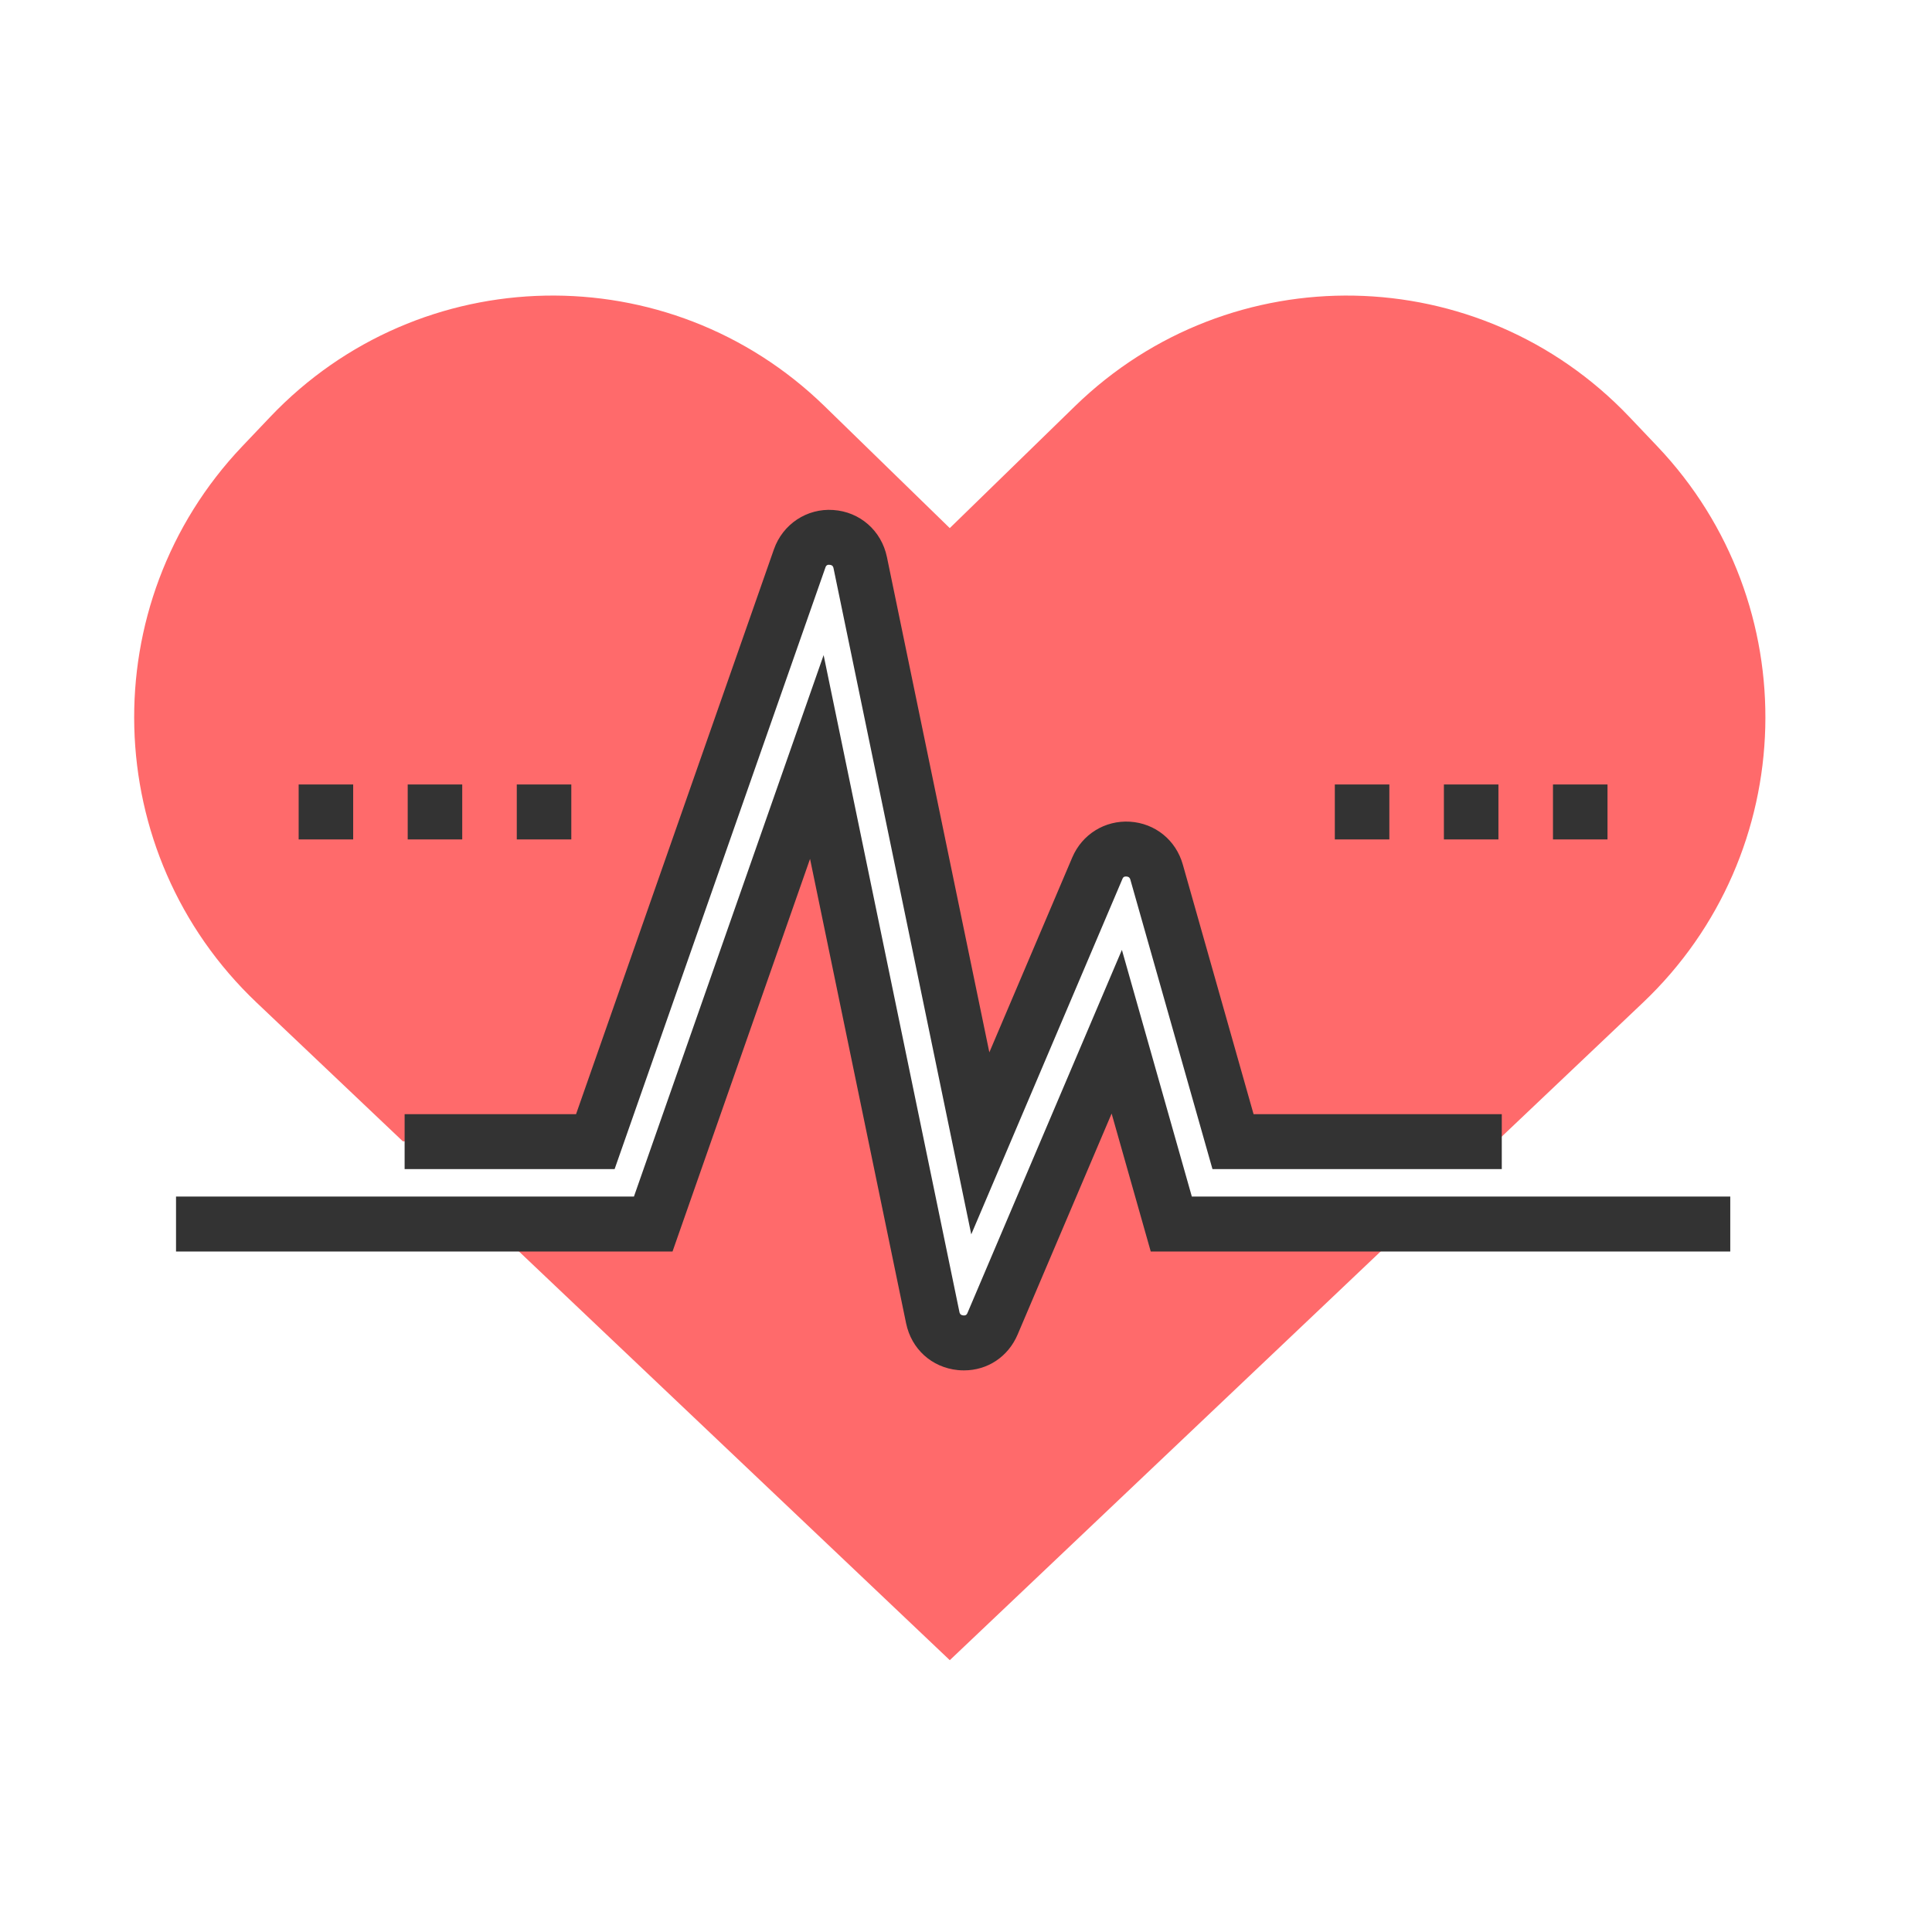 <?xml version="1.0" encoding="UTF-8"?>
<svg width="72px" height="72px" viewBox="0 0 72 72" version="1.1" xmlns="http://www.w3.org/2000/svg" xmlns:xlink="http://www.w3.org/1999/xlink">
    <!-- Generator: Sketch 48.2 (47327) - http://www.bohemiancoding.com/sketch -->
    <title>Health</title>
    <desc>Created with Sketch.</desc>
    <defs></defs>
    <g id="Symbols" stroke="none" stroke-width="1" fill="none" fill-rule="evenodd">
        <g id="Health">
            <g>
                <rect id="Rectangle-7" x="0" y="0" width="72" height="72"></rect>
                <g id="pulse" transform="translate(5, 11)" fill-rule="nonzero">
                    <g id="Group" fill="#FF6A6B">
                        <path d="M56.763,5.633 L55.726,4.542 C50.143,-1.333 40.863,-1.513 35.058,4.14 L30.395,8.681 L25.732,4.14 C19.927,-1.514 10.647,-1.333 5.065,4.542 L4.028,5.633 C-1.545,11.498 -1.305,20.797 4.563,26.364 L10.013,31.534 L17.1,31.534 L24.69,9.935 C25.084,8.812 26.7,8.921 26.941,10.086 L31.403,31.599 L35.751,21.41 C36.185,20.392 37.651,20.486 37.953,21.55 L40.793,31.535 L50.778,31.535 L56.228,26.365 C62.096,20.797 62.337,11.498 56.763,5.633 Z" id="Shape"></path>
                        <path d="M47.56,34.587 L38.502,34.587 L36.475,27.463 L31.861,38.277 C31.41,39.334 29.871,39.18 29.637,38.053 L25.33,17.286 L19.251,34.587 L13.232,34.587 L16.45,37.64 L30.396,50.87 L44.343,37.64 L47.56,34.587 Z" id="Shape"></path>
                    </g>
                    <g id="Group" transform="translate(1.433, 7.883)" fill="#333333">
                        <path d="M29.763,27.118 L24.63,2.293 C24.621,2.251 24.606,2.175 24.485,2.166 C24.368,2.149 24.339,2.232 24.326,2.272 L16.472,24.685 L8.646,24.685 L8.646,22.638 L15.035,22.638 L22.408,1.591 C22.738,0.646 23.643,0.053 24.62,0.123 C25.614,0.189 26.417,0.894 26.62,1.876 L30.437,20.335 L33.527,13.072 C33.896,12.203 34.751,11.682 35.678,11.739 C36.617,11.799 37.39,12.425 37.647,13.336 L40.284,22.638 L49.534,22.638 L49.534,24.685 L38.752,24.685 L35.692,13.898 C35.683,13.866 35.661,13.79 35.55,13.783 C35.427,13.771 35.408,13.845 35.394,13.878 L29.763,27.118 Z" id="Shape"></path>
                        <path d="M29.493,32.187 C29.417,32.187 29.34,32.184 29.26,32.176 C28.289,32.077 27.533,31.392 27.334,30.429 L23.755,13.125 L18.63,27.757 L0.127,27.757 L0.127,25.709 L17.192,25.709 L24.261,5.531 L29.322,30.011 C29.33,30.049 29.346,30.126 29.463,30.138 C29.581,30.155 29.61,30.077 29.624,30.042 L35.377,16.516 L37.983,25.709 L58.049,25.709 L58.049,27.757 L36.452,27.757 L34.994,22.616 L31.492,30.849 C31.139,31.68 30.37,32.187 29.493,32.187 Z" id="Shape"></path>
                        <rect id="Rectangle-path" x="51.442" y="10.352" width="2.032" height="2.048"></rect>
                        <rect id="Rectangle-path" x="47.377" y="10.352" width="2.032" height="2.048"></rect>
                        <rect id="Rectangle-path" x="43.312" y="10.352" width="2.032" height="2.048"></rect>
                        <rect id="Rectangle-path" x="12.826" y="10.352" width="2.032" height="2.048"></rect>
                        <rect id="Rectangle-path" x="8.761" y="10.352" width="2.032" height="2.048"></rect>
                        <rect id="Rectangle-path" x="4.697" y="10.352" width="2.032" height="2.048"></rect>
                    </g>
                </g>
            </g>
        </g>
    </g>
</svg>
